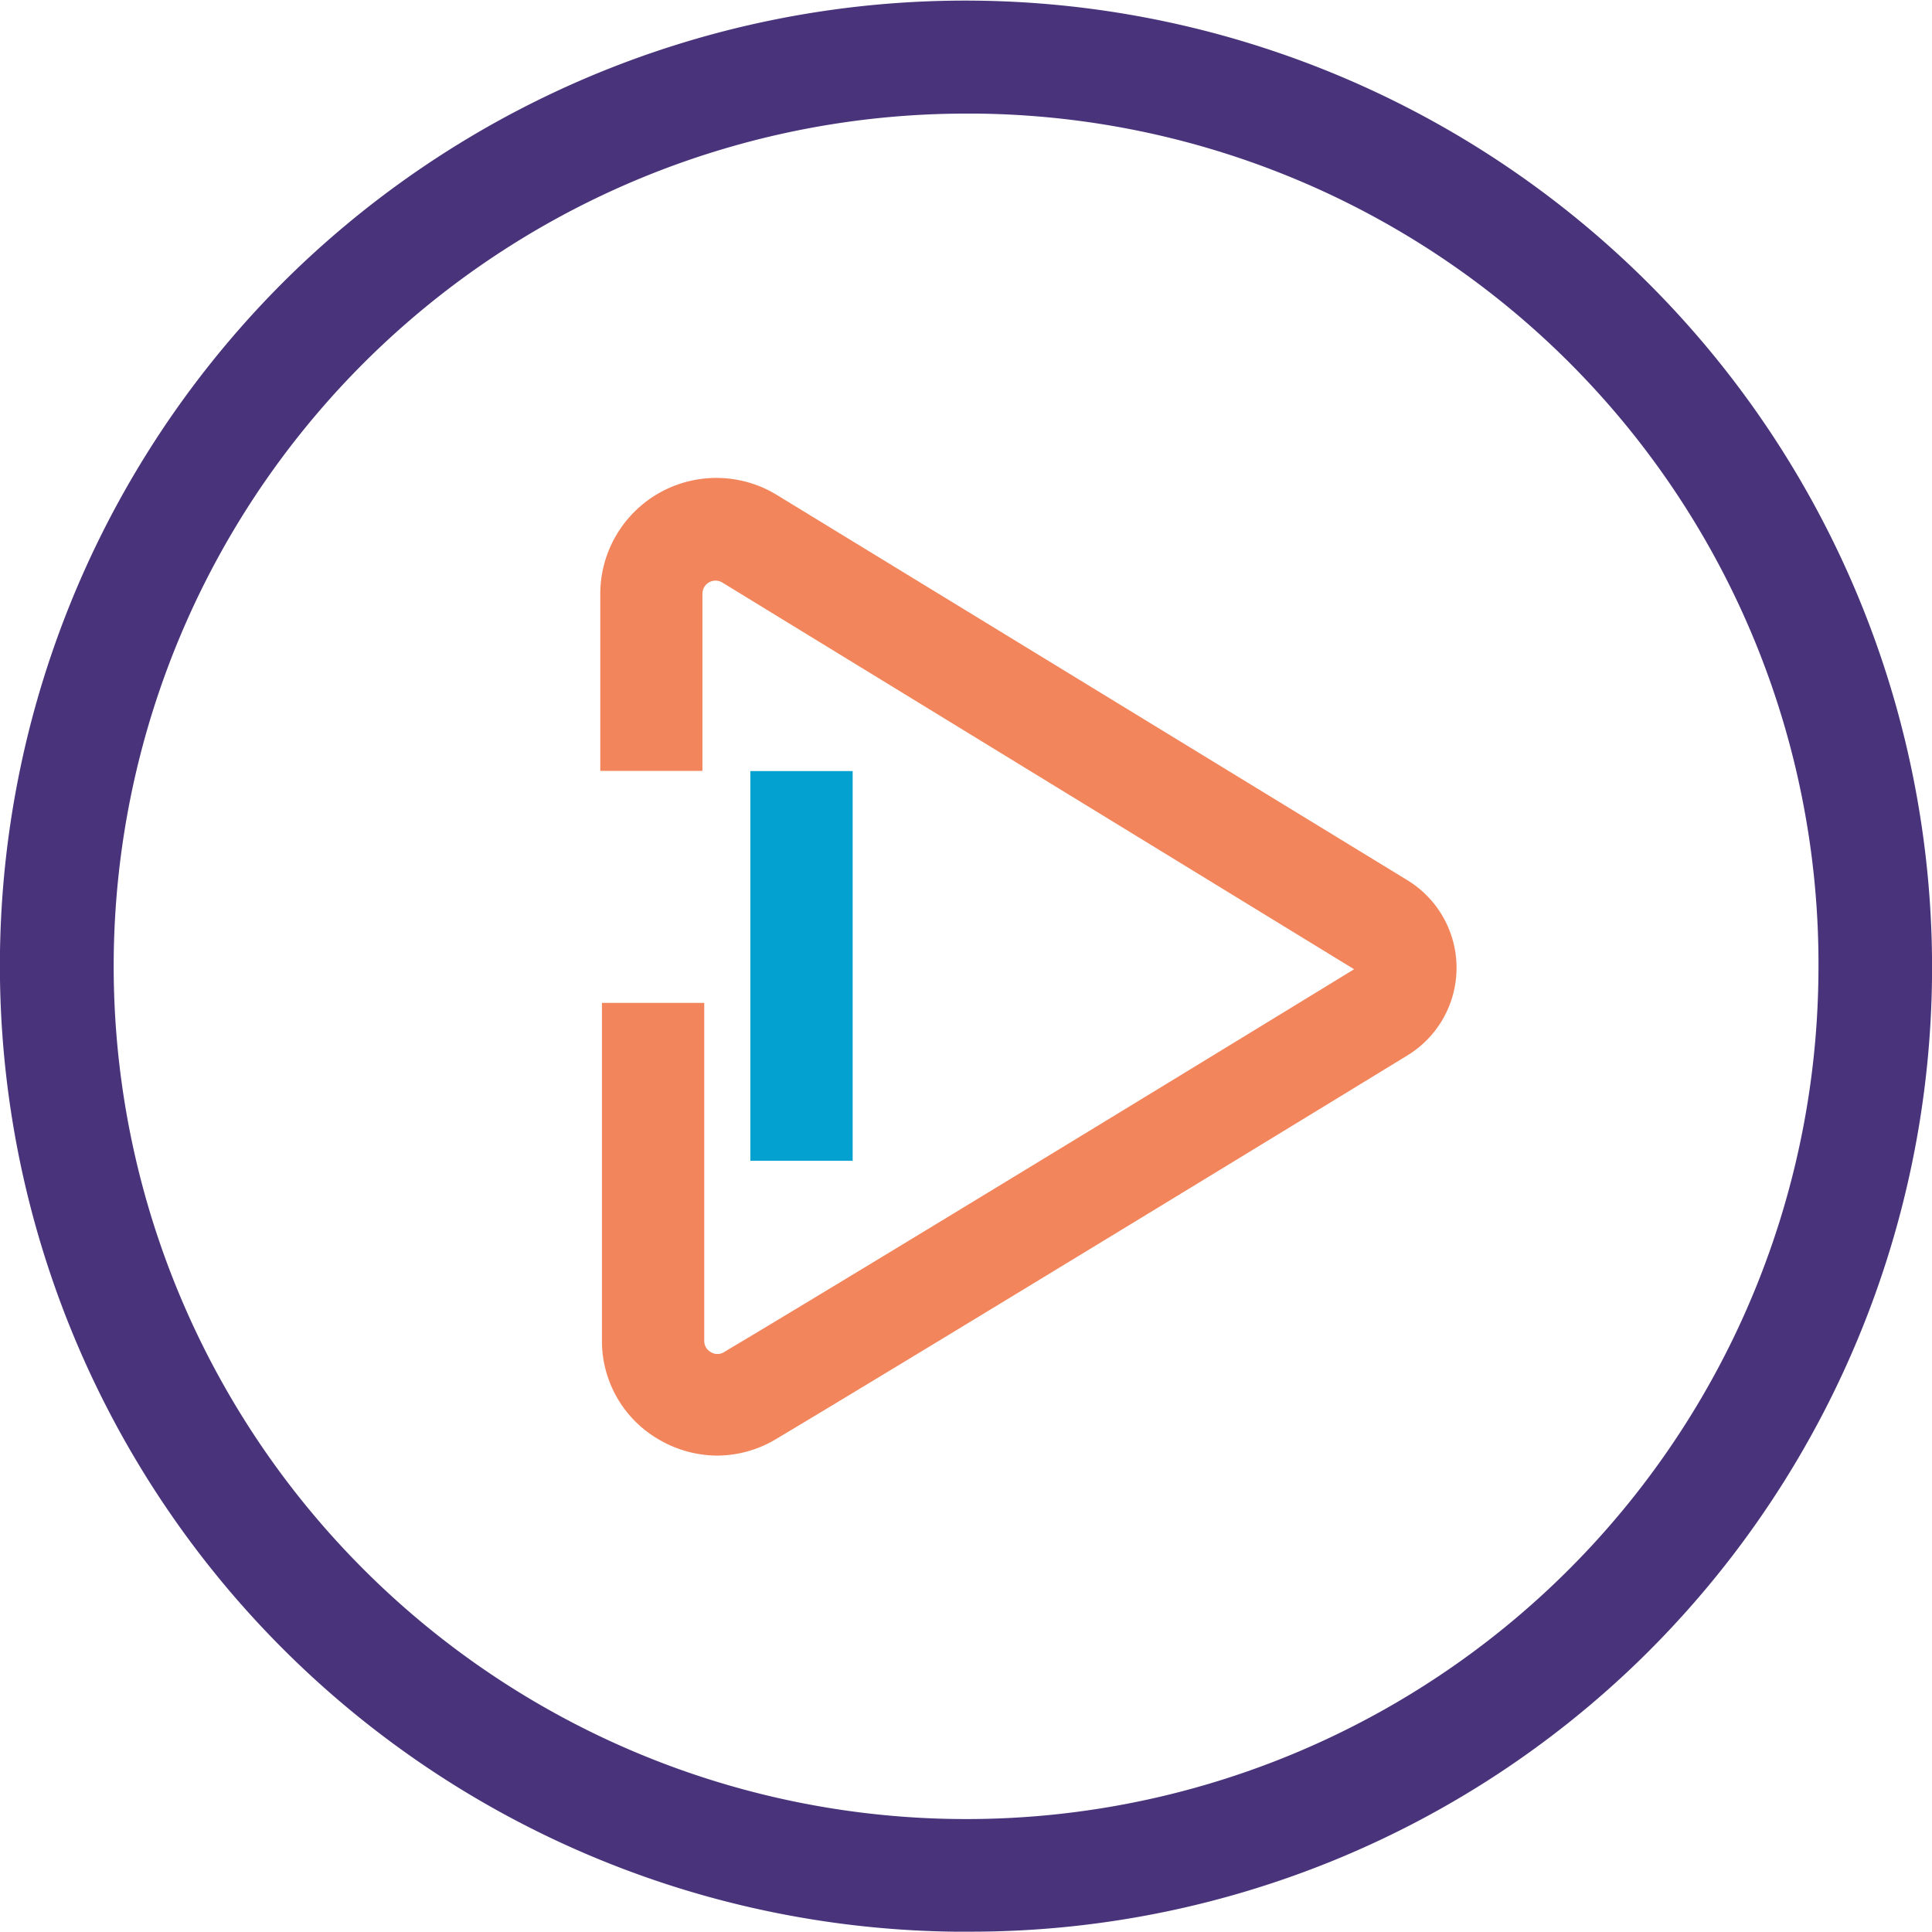 <svg id="Layer_1" data-name="Layer 1" xmlns="http://www.w3.org/2000/svg" viewBox="0 0 116.51 116.49"><defs><style>.cls-1{fill:#49347b;}.cls-2{fill:#f2855b;}.cls-3{fill:#03a1d0;}</style></defs><title>Medyan Icons</title><g id="WrY0Lt"><path class="cls-1" d="M58.28,116.49h-.77A58.26,58.26,0,0,1,17.42,16.68,58.29,58.29,0,1,1,99,100,57.88,57.88,0,0,1,58.28,116.49Zm0-109.64A51.42,51.42,0,0,0,21.6,94.31a51.39,51.39,0,0,0,88.06-35.46,51.29,51.29,0,0,0-50.85-52Z"/></g><path class="cls-2" d="M43.25,87.78a7,7,0,0,1-3.43-.92,6.86,6.86,0,0,1-3.52-6l0-20.38,6.17,0,0,20.38a.76.76,0,0,0,.4.68.74.74,0,0,0,.79,0c9.08-5.4,37.73-22.92,38-23.09L43.56,35.13a.79.79,0,0,0-1.2.67l0,10.69-6.16,0,0-10.69a7,7,0,0,1,10.57-6L84.87,53.08a6.19,6.19,0,0,1,0,10.57c-.29.18-29,17.72-38.08,23.14A6.94,6.94,0,0,1,43.25,87.78Z"/><rect class="cls-3" x="45.25" y="46.5" width="6.17" height="23.5"/></svg>